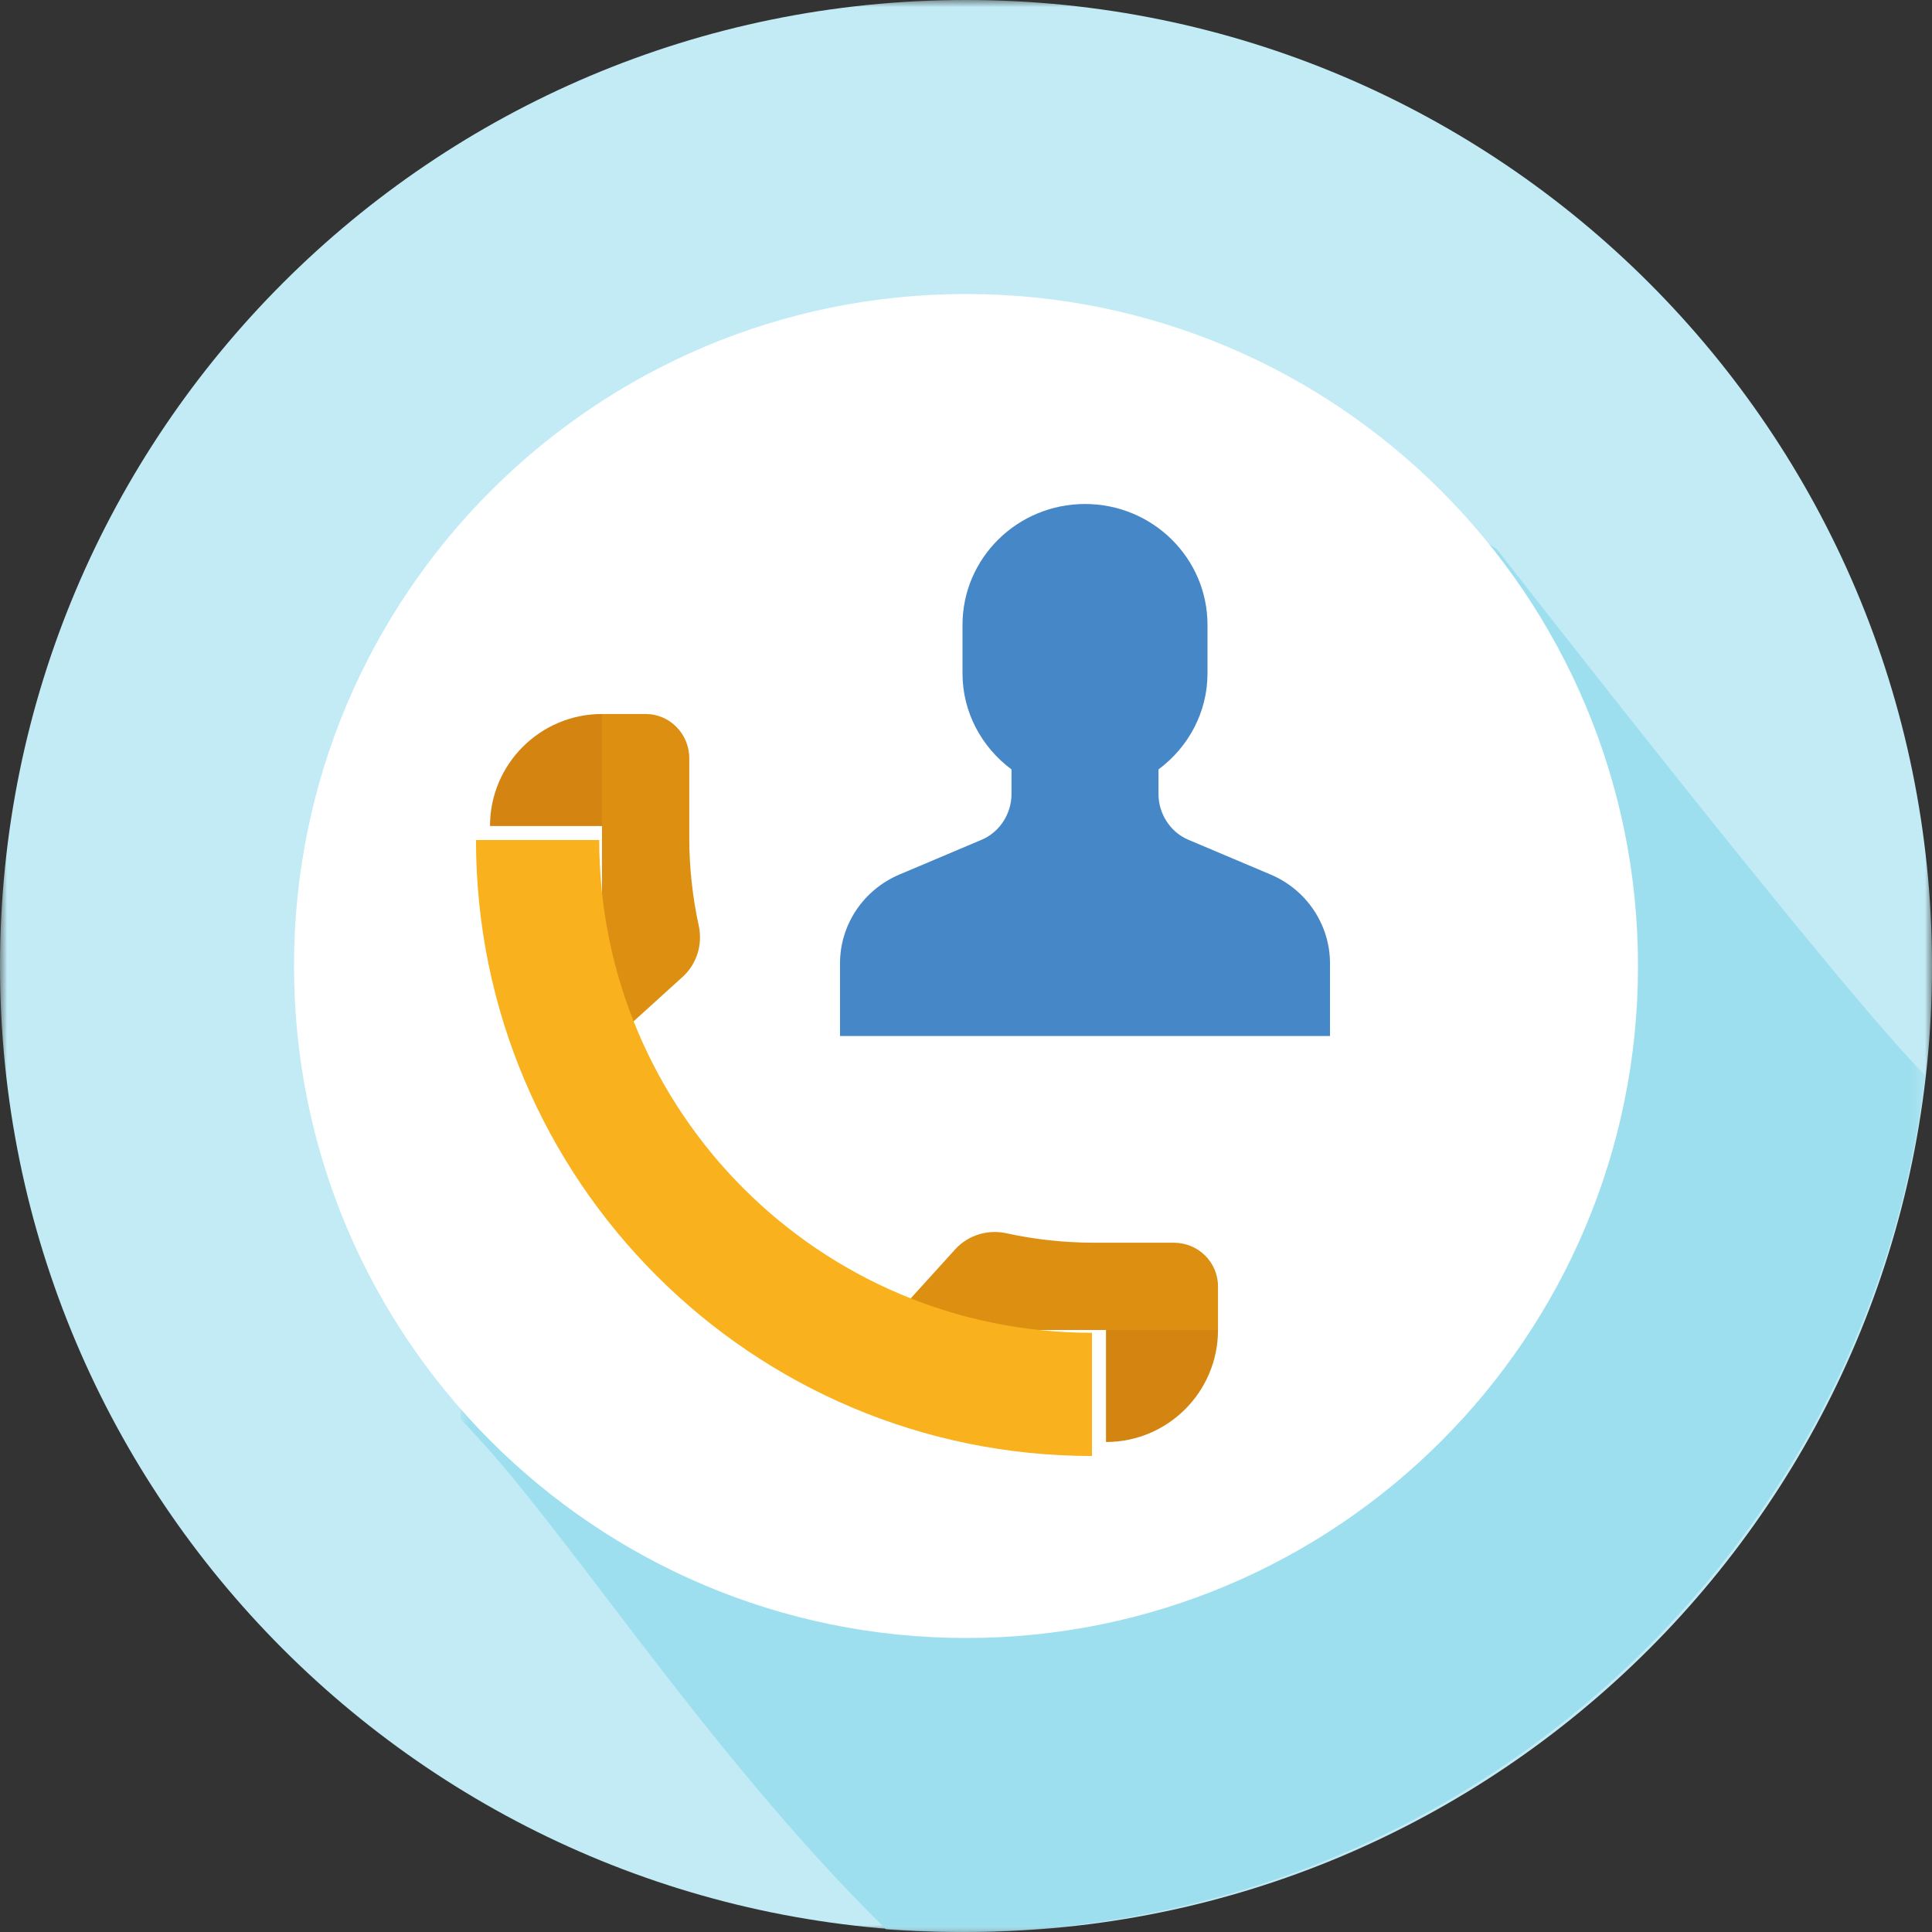 <?xml version="1.0" encoding="UTF-8"?>
<svg width="138px" height="138px" viewBox="0 0 138 138" version="1.1" xmlns="http://www.w3.org/2000/svg" xmlns:xlink="http://www.w3.org/1999/xlink">
    <rect x="0" y="0" width="138" height="138" fill="#333333" stroke="none"/>
    <title>Group 21</title>
    <defs>
        <polygon id="path-1" points="0.001 0 138 0 138 138 0.001 138"></polygon>
        <polygon id="path-3" points="0.898 0 105.521 0 105.521 111 0.898 111"></polygon>
    </defs>
    <g id="Page-1" stroke="none" stroke-width="1" fill="none" fill-rule="evenodd">
        <g id="Help-Center" transform="translate(-972, -1112)">
            <g id="Group-21" transform="translate(972, 1112)">
                <g id="Group-3">
                    <mask id="mask-2" fill="white">
                        <use xlink:href="#path-1"></use>
                    </mask>
                    <g id="Clip-2"></g>
                    <path d="M69.001,0 C107.108,0 138.001,30.892 138.001,69 C138.001,107.107 107.108,138 69.001,138 C30.892,138 0.001,107.107 0.001,69 C0.001,30.892 30.892,0 69.001,0" id="Fill-1" fill="#C2EBF5" mask="url(#mask-2)"></path>
                </g>
                <g id="Group-6" transform="translate(32, 27)">
                    <mask id="mask-4" fill="white">
                        <use xlink:href="#path-3"></use>
                    </mask>
                    <g id="Clip-5"></g>
                    <path d="M9.911,10.479 L55.608,0 L74.907,12.214 C74.907,12.214 99.4,43.708 105.521,49.817 C101.46,84.27 72.104,111 36.493,111 C34.743,111 33.009,110.936 31.294,110.81 C18.158,97.904 7.911,81.384 0.898,74.386 C0.898,43.856 9.911,10.479 9.911,10.479" id="Fill-4" fill="#9EDFEF" mask="url(#mask-4)"></path>
                </g>
                <path d="M117,69 C117,95.51 95.508,117 69.001,117 C42.49,117 21,95.51 21,69 C21,42.49 42.49,21 69.001,21 C95.508,21 117,42.49 117,69" id="Fill-7" fill="#FFFFFF"></path>
                <path d="M78.158,88.765 C76.002,88.765 73.902,88.531 71.88,88.089 C70.54,87.798 69.147,88.228 68.23,89.236 L63,95 L87,95 L87,91.882 C87,90.16 85.587,88.765 83.842,88.765 L78.158,88.765 Z" id="Fill-9" fill="#DD8F12"></path>
                <path d="M49.234,59.842 C49.234,61.998 49.469,64.098 49.911,66.12 C50.202,67.46 49.772,68.853 48.765,69.77 L43,75 L43,51 L46.117,51 C47.839,51 49.234,52.415 49.234,54.16 L49.234,59.842 Z" id="Fill-11" fill="#DD8F12"></path>
                <path d="M42.801,60 L34,60 C34,84.301 53.7,104 78,104 L78,95.2 C58.559,95.2 42.801,79.441 42.801,60" id="Fill-13" fill="#F9B11D"></path>
                <path d="M43,59 L35,59 C35,54.583 38.583,51 43,51 L43,59 Z" id="Fill-15" fill="#D38411"></path>
                <path d="M79,103 L79,103 L79,95 L87,95 C87,99.418 83.418,103 79,103" id="Fill-17" fill="#D38411"></path>
                <path d="M90.758,62.467 L84.871,59.978 C83.583,59.432 82.75,58.109 82.75,56.727 L82.75,54.959 C84.864,53.383 86.25,50.906 86.25,48.091 L86.25,44.636 C86.25,39.866 82.334,36 77.5,36 C72.668,36 68.75,39.866 68.75,44.636 L68.75,48.091 C68.75,50.906 70.136,53.383 72.25,54.959 L72.25,56.727 C72.25,58.109 71.415,59.432 70.129,59.978 L64.244,62.467 C61.669,63.555 60,66.053 60,68.818 L60,74 L95,74 L95,68.818 C95,66.053 93.332,63.555 90.758,62.467" id="Fill-19" fill="#4687C7"></path>
            </g>
        </g>
    </g>
</svg>